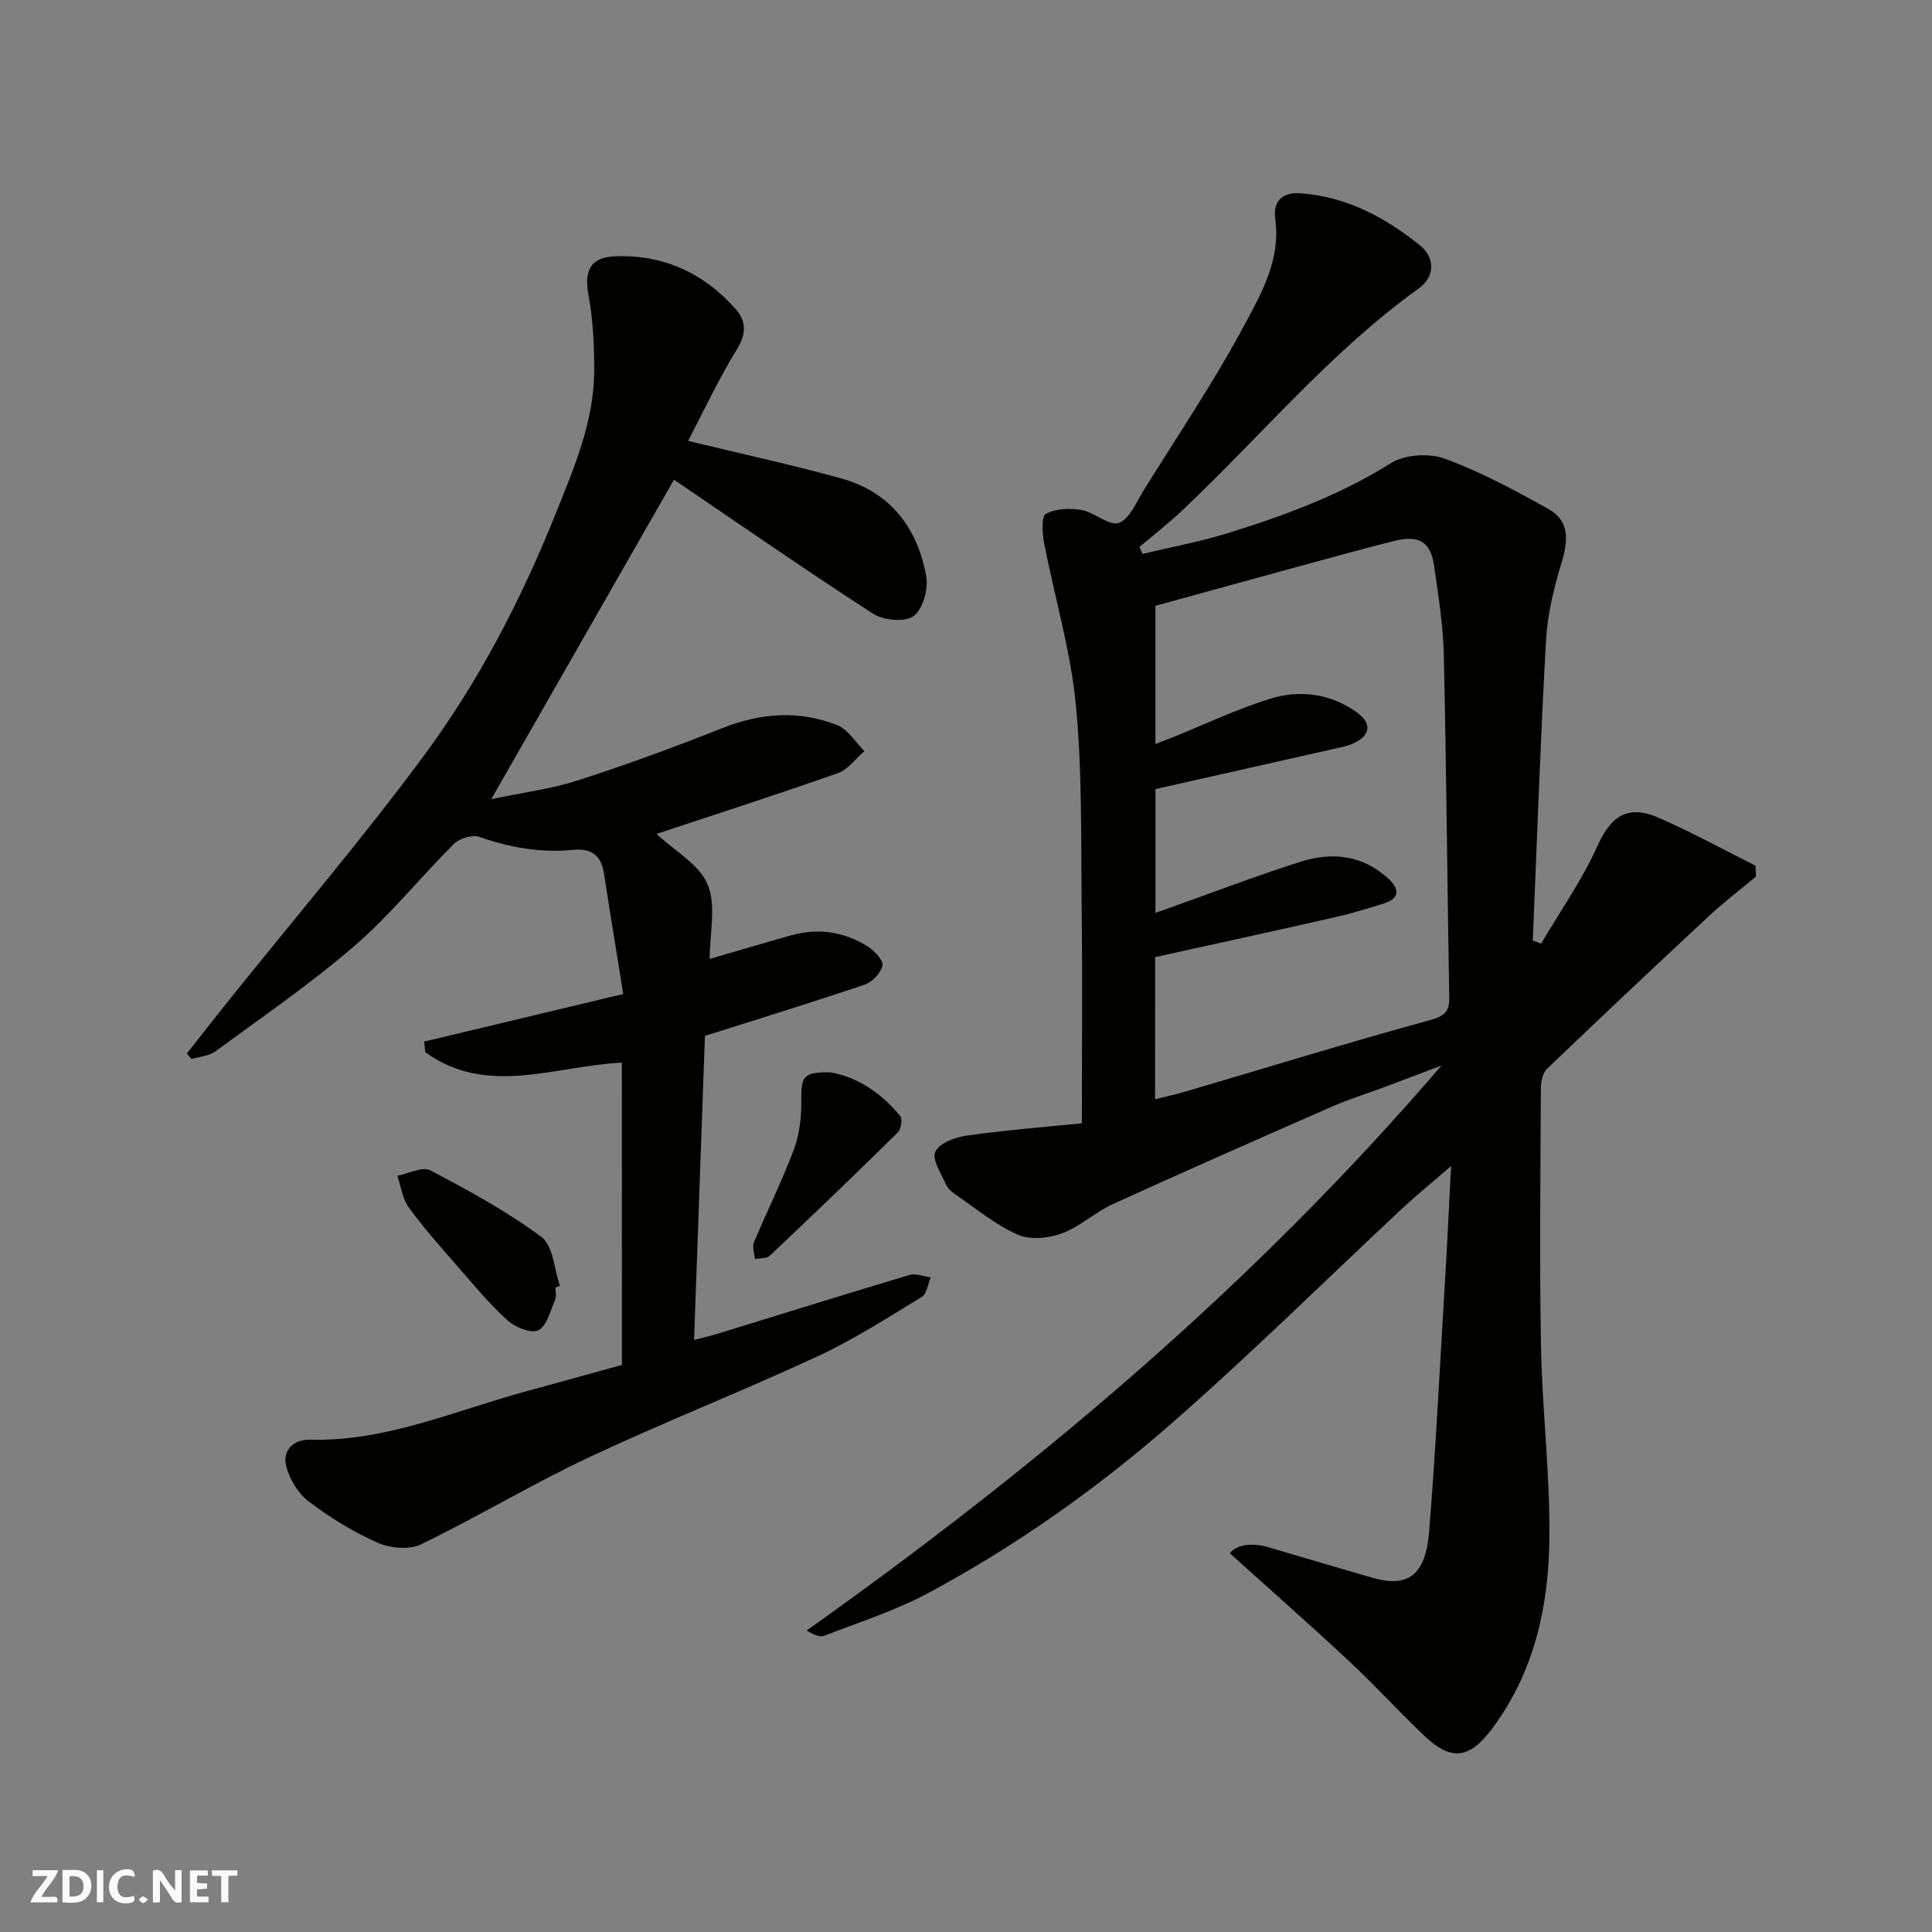 <svg enable-background="new 0 0 400 400" viewBox="0 0 400 400" xmlns="http://www.w3.org/2000/svg"><rect x="0" y="0" width="400" height="400" fill="#808080" stroke="none"/><g fill="#fafafb"><path d="m37.59 393.81c-.92.31-1.52.05-2-.78-.7-1.2-1.52-2.34-2.47-3.78v4.59c-.55.03-.95.05-1.41.07-.03-.37-.06-.64-.06-.91 0-1.91 0-3.81 0-5.7 1.13-.41 1.77-.03 2.29.91.62 1.11 1.38 2.14 2.31 3.19v-4.2h1.35v6.61z"/><path d="m12.94 393.88v-6.75c1.9.19 3.93-.54 5.37 1.29.8 1.01.78 2.88.03 3.97-1.37 1.97-3.4 1.51-5.4 1.49m1.45-1.22c2.04.12 2.92-.58 2.89-2.21-.03-1.51-.98-2.19-2.89-2z"/><path d="m11.81 393.87h-5.49c.68-2.18 2.47-3.48 3.51-5.45h-3.08v-1.21h5.29c-.71 2.13-2.44 3.48-3.47 5.51.86 0 1.63.04 2.39-.01.79-.05 1.14.21.85 1.16"/><path d="m39.33 393.86v-6.61h3.7v1.07h-2.22v1.52c.68.04 1.34.09 2.07.13v1.07c-.72.05-1.38.09-2.1.14v1.48h2.4v1.19h-3.85z"/><path d="m27.71 388.56c-1.15-.3-2.46-.61-3.1.64-.37.73-.41 1.93-.06 2.67.63 1.35 1.99.93 3.17.68.35.94-.01 1.32-.93 1.46-1.62.25-3.05-.27-3.76-1.48-.73-1.24-.6-3.03.31-4.17.88-1.11 2.71-1.7 4-1.16.32.13.44.74.65 1.12-.1.08-.19.16-.28.24"/><path d="m49.15 387.24v1.07c-.59.02-1.17.05-1.87.08v5.44h-1.48v-5.44h-1.85c-.05-.4-.08-.73-.13-1.15z"/><path d="m20.06 387.21h1.33v6.62h-1.33z"/><path d="m30.68 393.25c-.49.38-.8.79-1.05.76-.32-.05-.6-.45-.9-.7.26-.24.51-.64.8-.67.29-.04.62.3 1.15.61"/></g><path d="m300.43 241.41c-4.12 3.57-7.15 6.02-9.99 8.68-15.98 14.91-31.53 30.32-47.98 44.69-15.38 13.44-32.12 25.28-50.16 34.98-6.84 3.68-14.36 6.08-21.64 8.9-.94.37-2.26-.24-3.66-1.07 47.86-34 92.35-71.42 131.44-116.98-4.72 1.78-8.31 3.15-11.91 4.5-3.65 1.36-7.4 2.52-10.96 4.09-15.08 6.61-30.15 13.25-45.13 20.08-3.69 1.68-6.82 4.69-10.58 6.08-2.77 1.02-6.6 1.39-9.16.26-4.56-2.01-8.54-5.35-12.72-8.2-.81-.55-1.71-1.26-2.09-2.12-1-2.27-2.97-5.2-2.24-6.84.79-1.77 4.11-3.02 6.49-3.35 8.19-1.15 16.45-1.8 23.85-2.55 0-15.61.13-30.02-.04-44.43-.16-14.1.14-28.27-1.21-42.27-1.09-11.27-4.42-22.32-6.58-33.5-.38-1.99-.57-5.47.39-5.98 2.04-1.1 4.96-1.21 7.36-.79 2.71.48 5.75 3.38 7.73 2.67 2.26-.81 3.65-4.35 5.2-6.84 7.07-11.35 14.56-22.48 20.87-34.24 3.54-6.6 7.47-13.56 6.32-21.81-.52-3.73 1.46-5.63 5.26-5.35 9.49.7 17.56 5 24.72 10.8 2.9 2.35 3.37 6.28-.33 8.94-18.32 13.16-32.64 30.57-48.9 45.91-2.82 2.66-5.9 5.05-8.86 7.57.2.48.4.96.6 1.44 5.82-1.39 11.74-2.47 17.45-4.23 11.84-3.65 23.39-7.9 34.03-14.57 2.87-1.8 7.91-2.1 11.15-.91 7.42 2.72 14.49 6.54 21.43 10.41 4.43 2.47 4.11 6.55 2.73 11.09-1.6 5.25-2.93 10.75-3.23 16.2-1.16 20.67-1.86 41.36-2.73 62.05.57.22 1.15.43 1.72.65 3.93-6.68 8.45-13.1 11.62-20.13 2.48-5.5 5.72-9.03 12.79-5.91 6.79 2.99 13.32 6.57 19.97 9.89.04.75.07 1.51.11 2.26-3.24 2.7-6.61 5.26-9.69 8.13-11.28 10.49-22.49 21.05-33.61 31.71-.89.86-1.23 2.65-1.24 4.02-.08 17.83-.3 35.66.03 53.48.25 13.37 1.92 26.74 1.73 40.1-.2 13.81-3.14 27.16-11.67 38.74-4.74 6.44-8.54 7.17-14.33 1.62-5.29-5.07-10.25-10.49-15.61-15.49-8.07-7.52-16.35-14.81-24.56-22.21 1.45-1.75 4.38-2.29 8.1-1.21 7.18 2.09 14.33 4.25 21.52 6.31 7.28 2.08 10.93-.57 11.65-9.51 1.3-16.1 2.12-32.25 3.08-48.38.55-8.69.95-17.36 1.47-27.38zm-61.28-13.82c2.2-.55 4.28-1 6.32-1.6 16.84-4.96 33.61-10.13 50.54-14.77 3.11-.85 4.09-1.76 4.04-4.78-.41-23.58-.59-47.16-1.12-70.74-.14-6.2-1.13-12.41-2.02-18.57-.71-4.94-3.11-6.4-8.13-5.16-6.31 1.56-12.57 3.31-18.84 5.02-10.29 2.81-20.57 5.65-30.72 8.44v28.62c1.34-.52 2.36-.91 3.38-1.32 6.78-2.73 13.41-5.9 20.36-8.06 6.1-1.89 12.35-1.12 17.8 2.7 3.33 2.33 3.09 4.84-.53 6.53-1.16.54-2.46.79-3.72 1.07-12.47 2.82-24.94 5.63-37.28 8.4v25.63c.88-.31 1.46-.51 2.04-.72 9.34-3.32 18.6-6.88 28.04-9.88 6.49-2.06 12.86-1.38 18.16 3.54 2.28 2.11 2.37 4.05-.93 5.1-3.39 1.08-6.8 2.11-10.27 2.89-12.34 2.8-24.7 5.49-37.11 8.23-.01 9.89-.01 19.36-.01 29.43z" fill="#010100"/><path d="m128.75 220c-13.84.69-27.97 7.12-40.71-2.17-.07-.73-.15-1.46-.22-2.18 13.3-3.18 26.6-6.36 41.21-9.85-1.36-8.52-2.71-16.7-3.97-24.9-.58-3.8-2.56-5.32-6.47-4.94-6.62.64-13.02-.47-19.33-2.69-1.46-.51-4.15.32-5.32 1.49-6.94 6.9-13.1 14.65-20.47 21.01-9.13 7.89-19.15 14.76-28.9 21.92-1.31.96-3.26 1.07-4.91 1.57-.32-.38-.65-.76-.97-1.14 2.82-3.58 5.62-7.18 8.47-10.74 13.53-16.88 27.6-33.37 40.47-50.74 11.39-15.37 20.23-32.38 27.37-50.18 3.82-9.53 7.95-19.05 8.02-29.55.03-5.27-.23-10.63-1.18-15.79-.91-4.95.32-7.8 5.27-8.04 10.14-.49 18.59 3.44 25.24 10.95 1.99 2.25 2.31 4.88.34 8.08-3.99 6.49-7.22 13.44-10.23 19.17 10.96 2.66 21.42 4.92 31.72 7.78 10.17 2.81 15.8 10.25 17.59 20.29.47 2.62-.7 6.79-2.62 8.2-1.78 1.31-6.23.91-8.38-.48-14.1-9.12-27.89-18.7-41.23-27.76-12.18 21.31-24.72 43.22-37.83 66.15 6.49-1.37 12.43-2.11 18.03-3.92 10.05-3.24 19.99-6.9 29.81-10.79 7.97-3.16 15.92-3.74 23.82-.6 2.23.89 3.75 3.53 5.6 5.37-1.82 1.55-3.39 3.8-5.49 4.54-12.38 4.37-24.89 8.39-37.55 12.59 3.77 3.55 8.87 6.33 10.59 10.5 1.81 4.41.41 10.15.41 15.39 5.81-1.69 11.31-3.33 16.84-4.88 5.68-1.59 11.11-.78 16.03 2.4 1.34.86 3.15 2.85 2.91 3.88-.37 1.54-2.13 3.38-3.7 3.92-10.8 3.66-21.69 7-33.06 10.61-.74 20.6-1.48 41.41-2.25 62.96 2.24-.59 3.61-.9 4.96-1.32 13.22-4.07 26.43-8.2 39.68-12.15 1.29-.38 2.89.31 4.35.5-.59 1.38-.79 3.4-1.83 4.04-7.08 4.31-14.1 8.84-21.6 12.32-15.67 7.27-31.77 13.59-47.4 20.94-11.79 5.55-23 12.32-34.74 18-2.44 1.18-6.44.77-9.05-.4-5.02-2.24-9.82-5.2-14.2-8.54-2.2-1.69-4-4.68-4.65-7.41-.75-3.11 1.58-5.42 4.88-5.33 15.77.42 29.97-5.98 44.72-9.99 6.59-1.79 13.17-3.63 19.95-5.5-.02-20.67-.02-41.43-.02-62.59z" fill="#010100"/><path d="m115 266.57c0 .83.26 1.78-.05 2.48-.99 2.27-1.68 5.38-3.47 6.35-1.41.76-4.81-.58-6.39-2.02-3.77-3.42-7.05-7.4-10.42-11.26-3.45-3.96-6.95-7.89-10.04-12.13-1.31-1.81-1.61-4.35-2.38-6.55 2.31-.44 5.2-1.98 6.84-1.13 7.92 4.16 15.85 8.48 23.01 13.79 2.44 1.81 2.62 6.66 3.83 10.12-.31.12-.62.23-.93.35z" fill="#010100"/><path d="m171.86 222.01c5.32.87 10.49 4.09 14.53 9.07.5.62.17 2.71-.51 3.38-8.74 8.61-17.59 17.1-26.51 25.53-.66.62-2.03.48-3.07.69-.09-1.14-.61-2.46-.22-3.4 2.69-6.46 5.83-12.74 8.28-19.29 1.17-3.14 1.58-6.73 1.54-10.11-.05-5.03.37-5.93 5.96-5.87z" fill="#010100"/></svg>